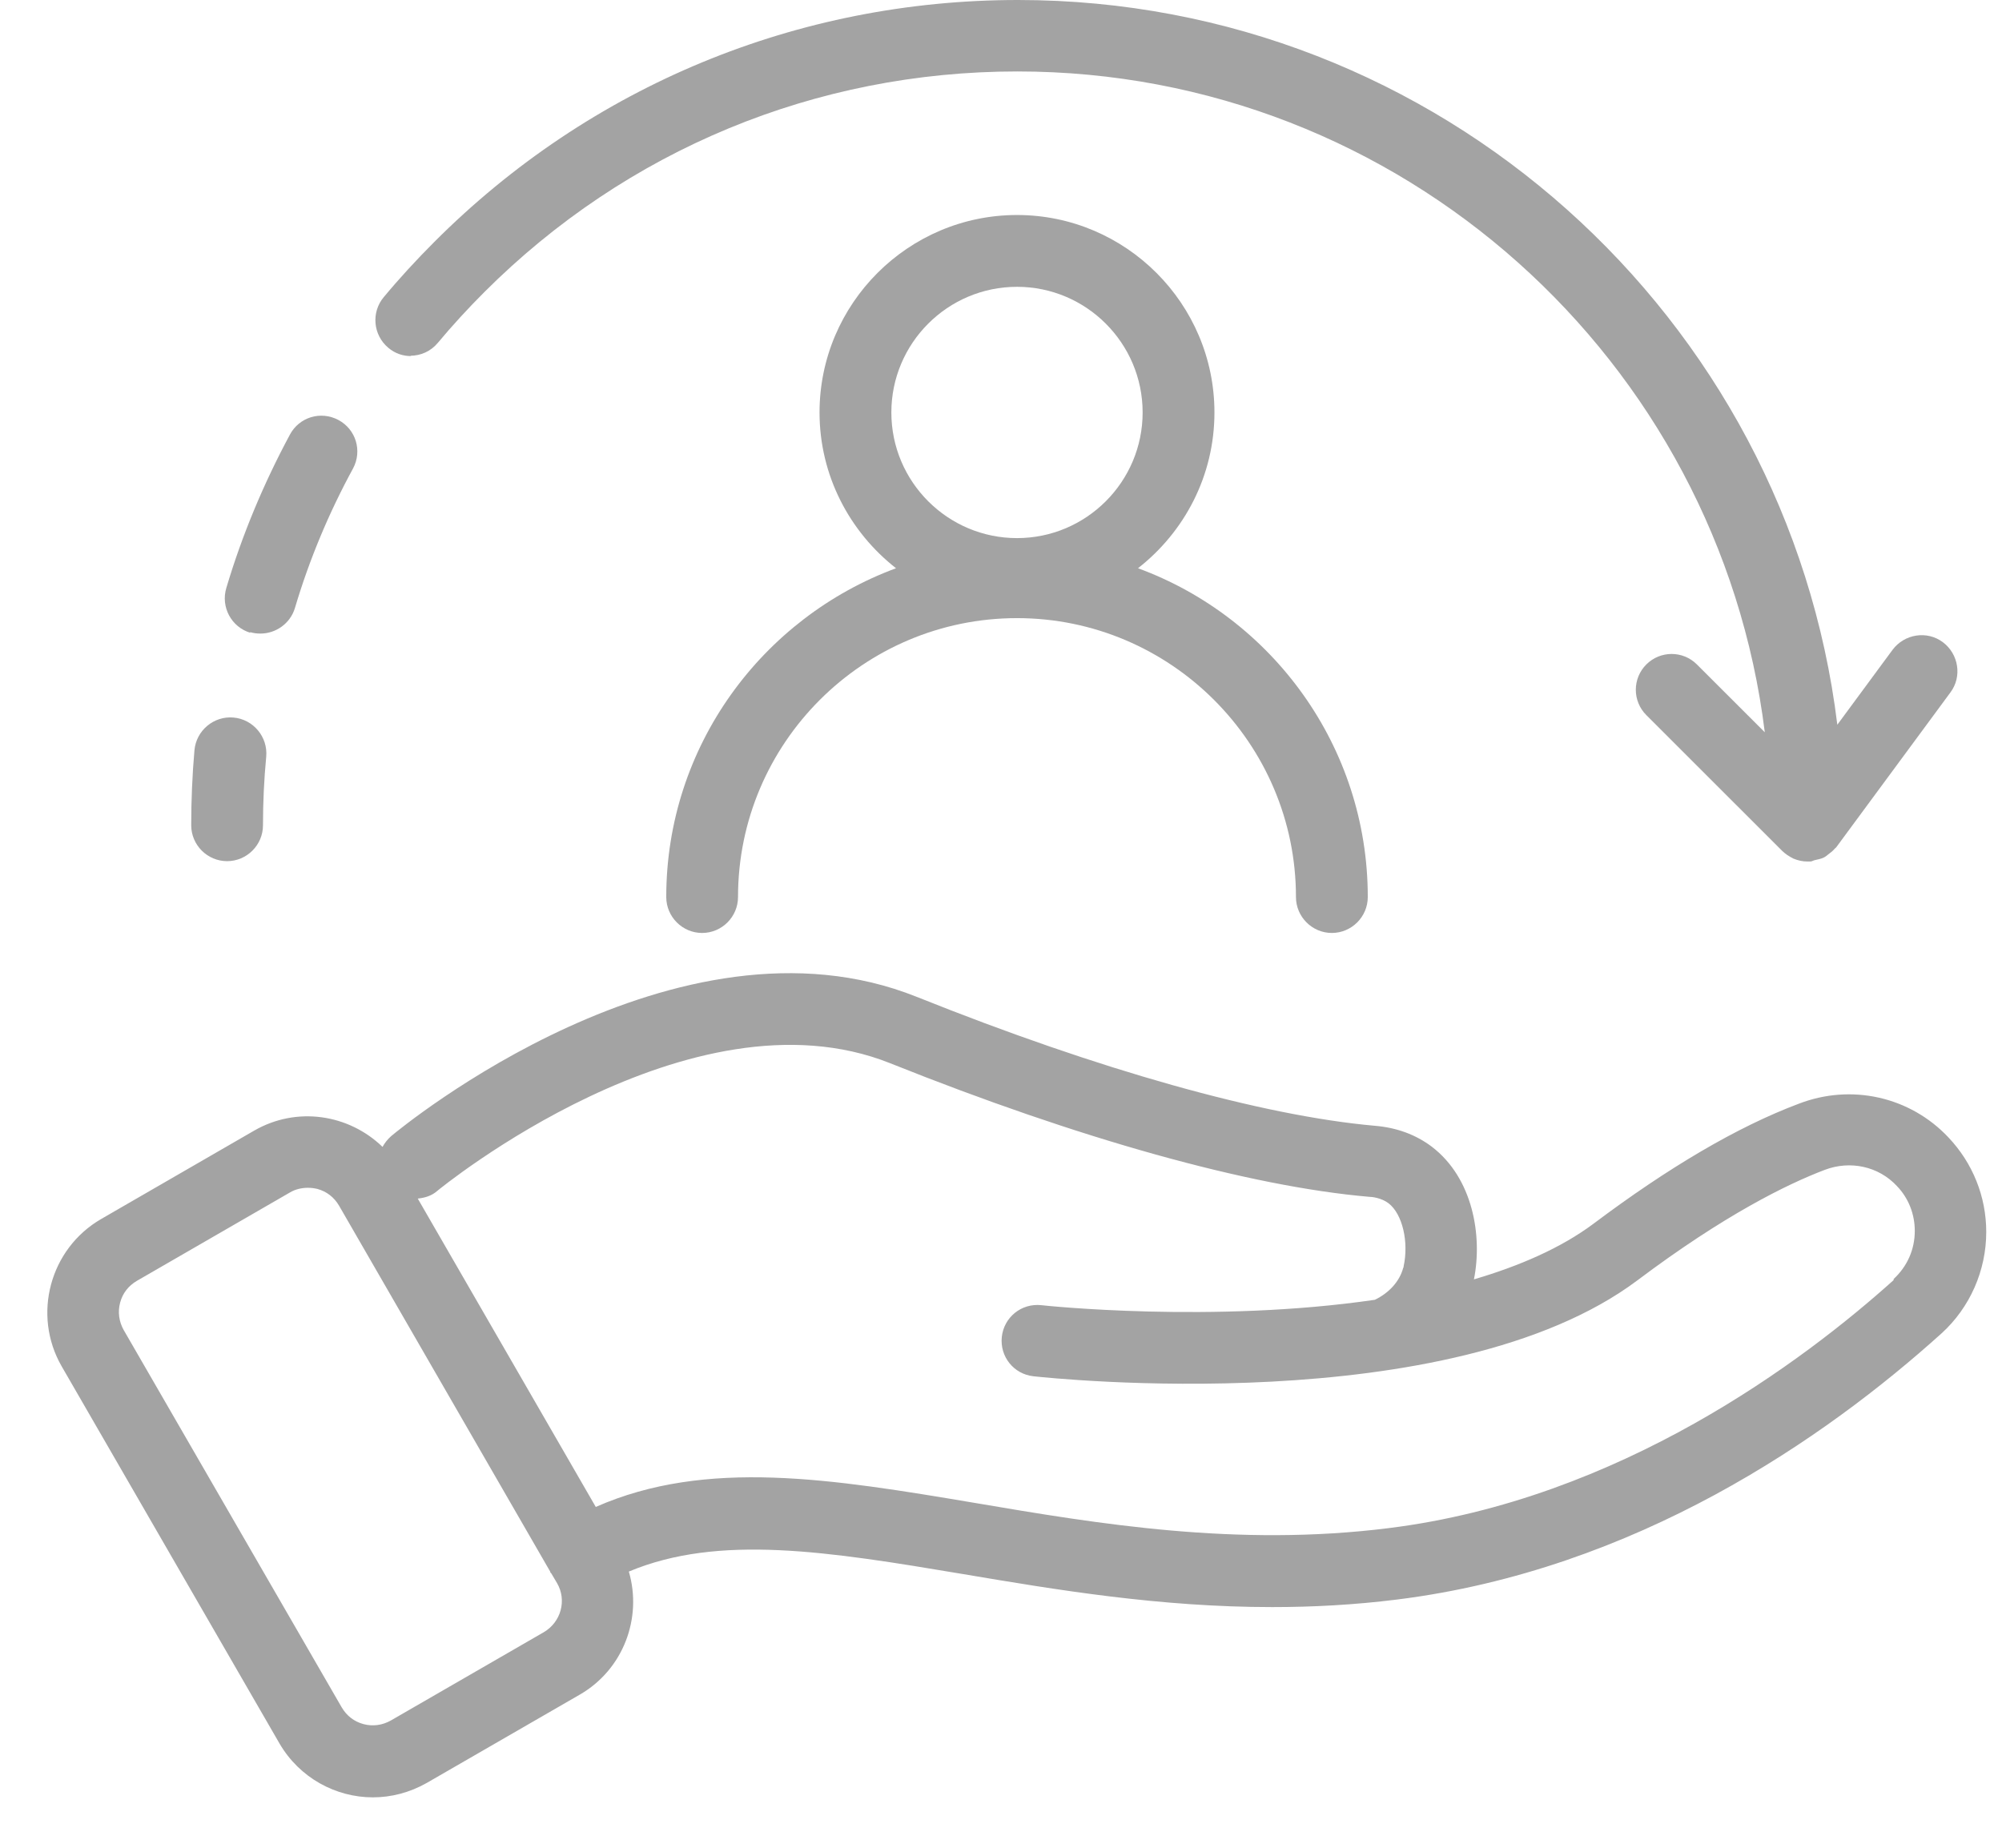 <svg width="39" height="36" viewBox="0 0 39 36" fill="none" xmlns="http://www.w3.org/2000/svg">
<path d="M37.959 22.163C37.211 21.366 36.064 21.107 35.036 21.506C33.847 21.953 32.504 22.744 31.042 23.842C30.406 24.317 29.594 24.667 28.713 24.926C28.881 24.087 28.699 22.954 27.888 22.338C27.58 22.107 27.209 21.968 26.776 21.933C24.587 21.737 21.419 20.849 17.859 19.422C13.194 17.554 7.844 21.947 7.62 22.135C7.55 22.198 7.494 22.268 7.452 22.345C6.795 21.709 5.781 21.548 4.948 22.03L1.969 23.751C0.969 24.331 0.626 25.618 1.2 26.618L5.445 33.969C5.836 34.64 6.543 35.018 7.263 35.018C7.62 35.018 7.977 34.927 8.312 34.738L11.292 33.018C12.145 32.528 12.515 31.521 12.25 30.619C14.005 29.884 16.131 30.227 18.761 30.668C20.586 30.976 22.594 31.311 24.783 31.311C25.566 31.311 26.377 31.269 27.216 31.164C31.86 30.584 35.546 28.031 37.826 25.975C38.378 25.471 38.693 24.751 38.693 24.003C38.693 23.31 38.428 22.66 37.959 22.163ZM10.592 31.801L7.613 33.521C7.452 33.612 7.263 33.64 7.081 33.591C6.899 33.542 6.753 33.43 6.655 33.262L2.409 25.912C2.319 25.751 2.291 25.562 2.34 25.38C2.388 25.198 2.5 25.052 2.668 24.954L5.648 23.233C5.752 23.17 5.878 23.142 5.997 23.142C6.06 23.142 6.116 23.149 6.179 23.163C6.361 23.212 6.508 23.324 6.606 23.492L10.718 30.619C10.718 30.619 10.718 30.633 10.725 30.64L10.739 30.654L10.851 30.843C11.047 31.178 10.928 31.605 10.592 31.801ZM36.889 24.94C35.147 26.506 31.56 29.213 27.049 29.773C24.097 30.143 21.39 29.689 18.999 29.283C16.209 28.814 13.761 28.409 11.606 29.36L8.138 23.352C8.27 23.338 8.403 23.303 8.515 23.205C8.564 23.163 13.453 19.163 17.341 20.715C21.027 22.191 24.335 23.114 26.664 23.317C26.727 23.317 26.909 23.338 27.049 23.443C27.322 23.653 27.447 24.198 27.343 24.674C27.343 24.681 27.343 24.695 27.335 24.702C27.265 24.968 27.056 25.192 26.783 25.324C23.629 25.786 20.335 25.436 20.286 25.429C19.894 25.387 19.558 25.667 19.516 26.045C19.474 26.429 19.747 26.772 20.132 26.814C20.46 26.849 28.244 27.681 31.895 24.947C33.588 23.674 34.812 23.072 35.546 22.793C36.042 22.604 36.595 22.723 36.952 23.107C37.182 23.345 37.301 23.66 37.301 23.982C37.301 24.345 37.154 24.674 36.889 24.919L36.889 24.94Z" fill="#A3A3A3"/>
<path d="M12.979 17.477C12.979 17.862 13.293 18.177 13.678 18.177C14.063 18.177 14.377 17.862 14.377 17.477C14.377 14.477 16.818 12.043 19.812 12.043C22.805 12.043 25.246 14.484 25.246 17.477C25.246 17.862 25.561 18.177 25.945 18.177C26.33 18.177 26.645 17.862 26.645 17.477C26.645 14.54 24.777 12.029 22.169 11.071C23.071 10.365 23.658 9.274 23.658 8.036C23.658 5.917 21.931 4.189 19.812 4.189C17.693 4.189 15.965 5.917 15.965 8.036C15.965 9.267 16.553 10.365 17.455 11.071C14.846 12.036 12.979 14.54 12.979 17.477ZM19.812 5.588C21.161 5.588 22.259 6.686 22.259 8.036C22.259 9.386 21.161 10.484 19.812 10.484C18.462 10.484 17.364 9.386 17.364 8.036C17.364 6.686 18.462 5.588 19.812 5.588Z" fill="#A3A3A3"/>
<path d="M4.424 16.778C4.809 16.778 5.123 16.463 5.123 16.079C5.123 15.631 5.144 15.183 5.186 14.743C5.221 14.358 4.935 14.015 4.55 13.98C4.165 13.945 3.823 14.232 3.788 14.617C3.746 15.099 3.725 15.589 3.725 16.079C3.725 16.463 4.039 16.778 4.424 16.778Z" fill="#A3A3A3"/>
<path d="M4.871 12.316C4.941 12.336 5.003 12.344 5.073 12.344C5.374 12.344 5.654 12.148 5.745 11.847C6.025 10.903 6.409 9.987 6.878 9.126C7.06 8.784 6.934 8.364 6.591 8.182C6.248 8 5.829 8.126 5.647 8.469C5.136 9.42 4.717 10.42 4.409 11.455C4.297 11.826 4.507 12.218 4.878 12.329L4.871 12.316Z" fill="#A3A3A3"/>
<path d="M7.992 6.931C8.195 6.931 8.39 6.847 8.53 6.679C8.81 6.343 9.118 6.008 9.433 5.693C12.209 2.916 15.895 1.392 19.818 1.392C27.302 1.392 33.484 7.022 34.379 14.267L33.057 12.946C32.785 12.673 32.344 12.673 32.071 12.946C31.799 13.218 31.798 13.659 32.071 13.932L34.715 16.575C34.778 16.638 34.855 16.687 34.939 16.729C35.023 16.764 35.114 16.785 35.211 16.785H35.267C35.295 16.785 35.323 16.764 35.358 16.757C35.414 16.743 35.47 16.736 35.526 16.708C35.561 16.694 35.589 16.666 35.617 16.645C35.666 16.61 35.708 16.575 35.743 16.533C35.757 16.519 35.771 16.512 35.778 16.498L37.995 13.491C38.226 13.183 38.156 12.743 37.848 12.512C37.54 12.281 37.1 12.351 36.869 12.659L35.792 14.12C34.82 6.176 28.036 0 19.832 0C15.538 0 11.496 1.672 8.46 4.714C8.118 5.056 7.782 5.42 7.474 5.791C7.23 6.084 7.265 6.525 7.565 6.777C7.698 6.889 7.852 6.938 8.013 6.938L7.992 6.931Z" fill="#A3A3A3"/>
</svg>
